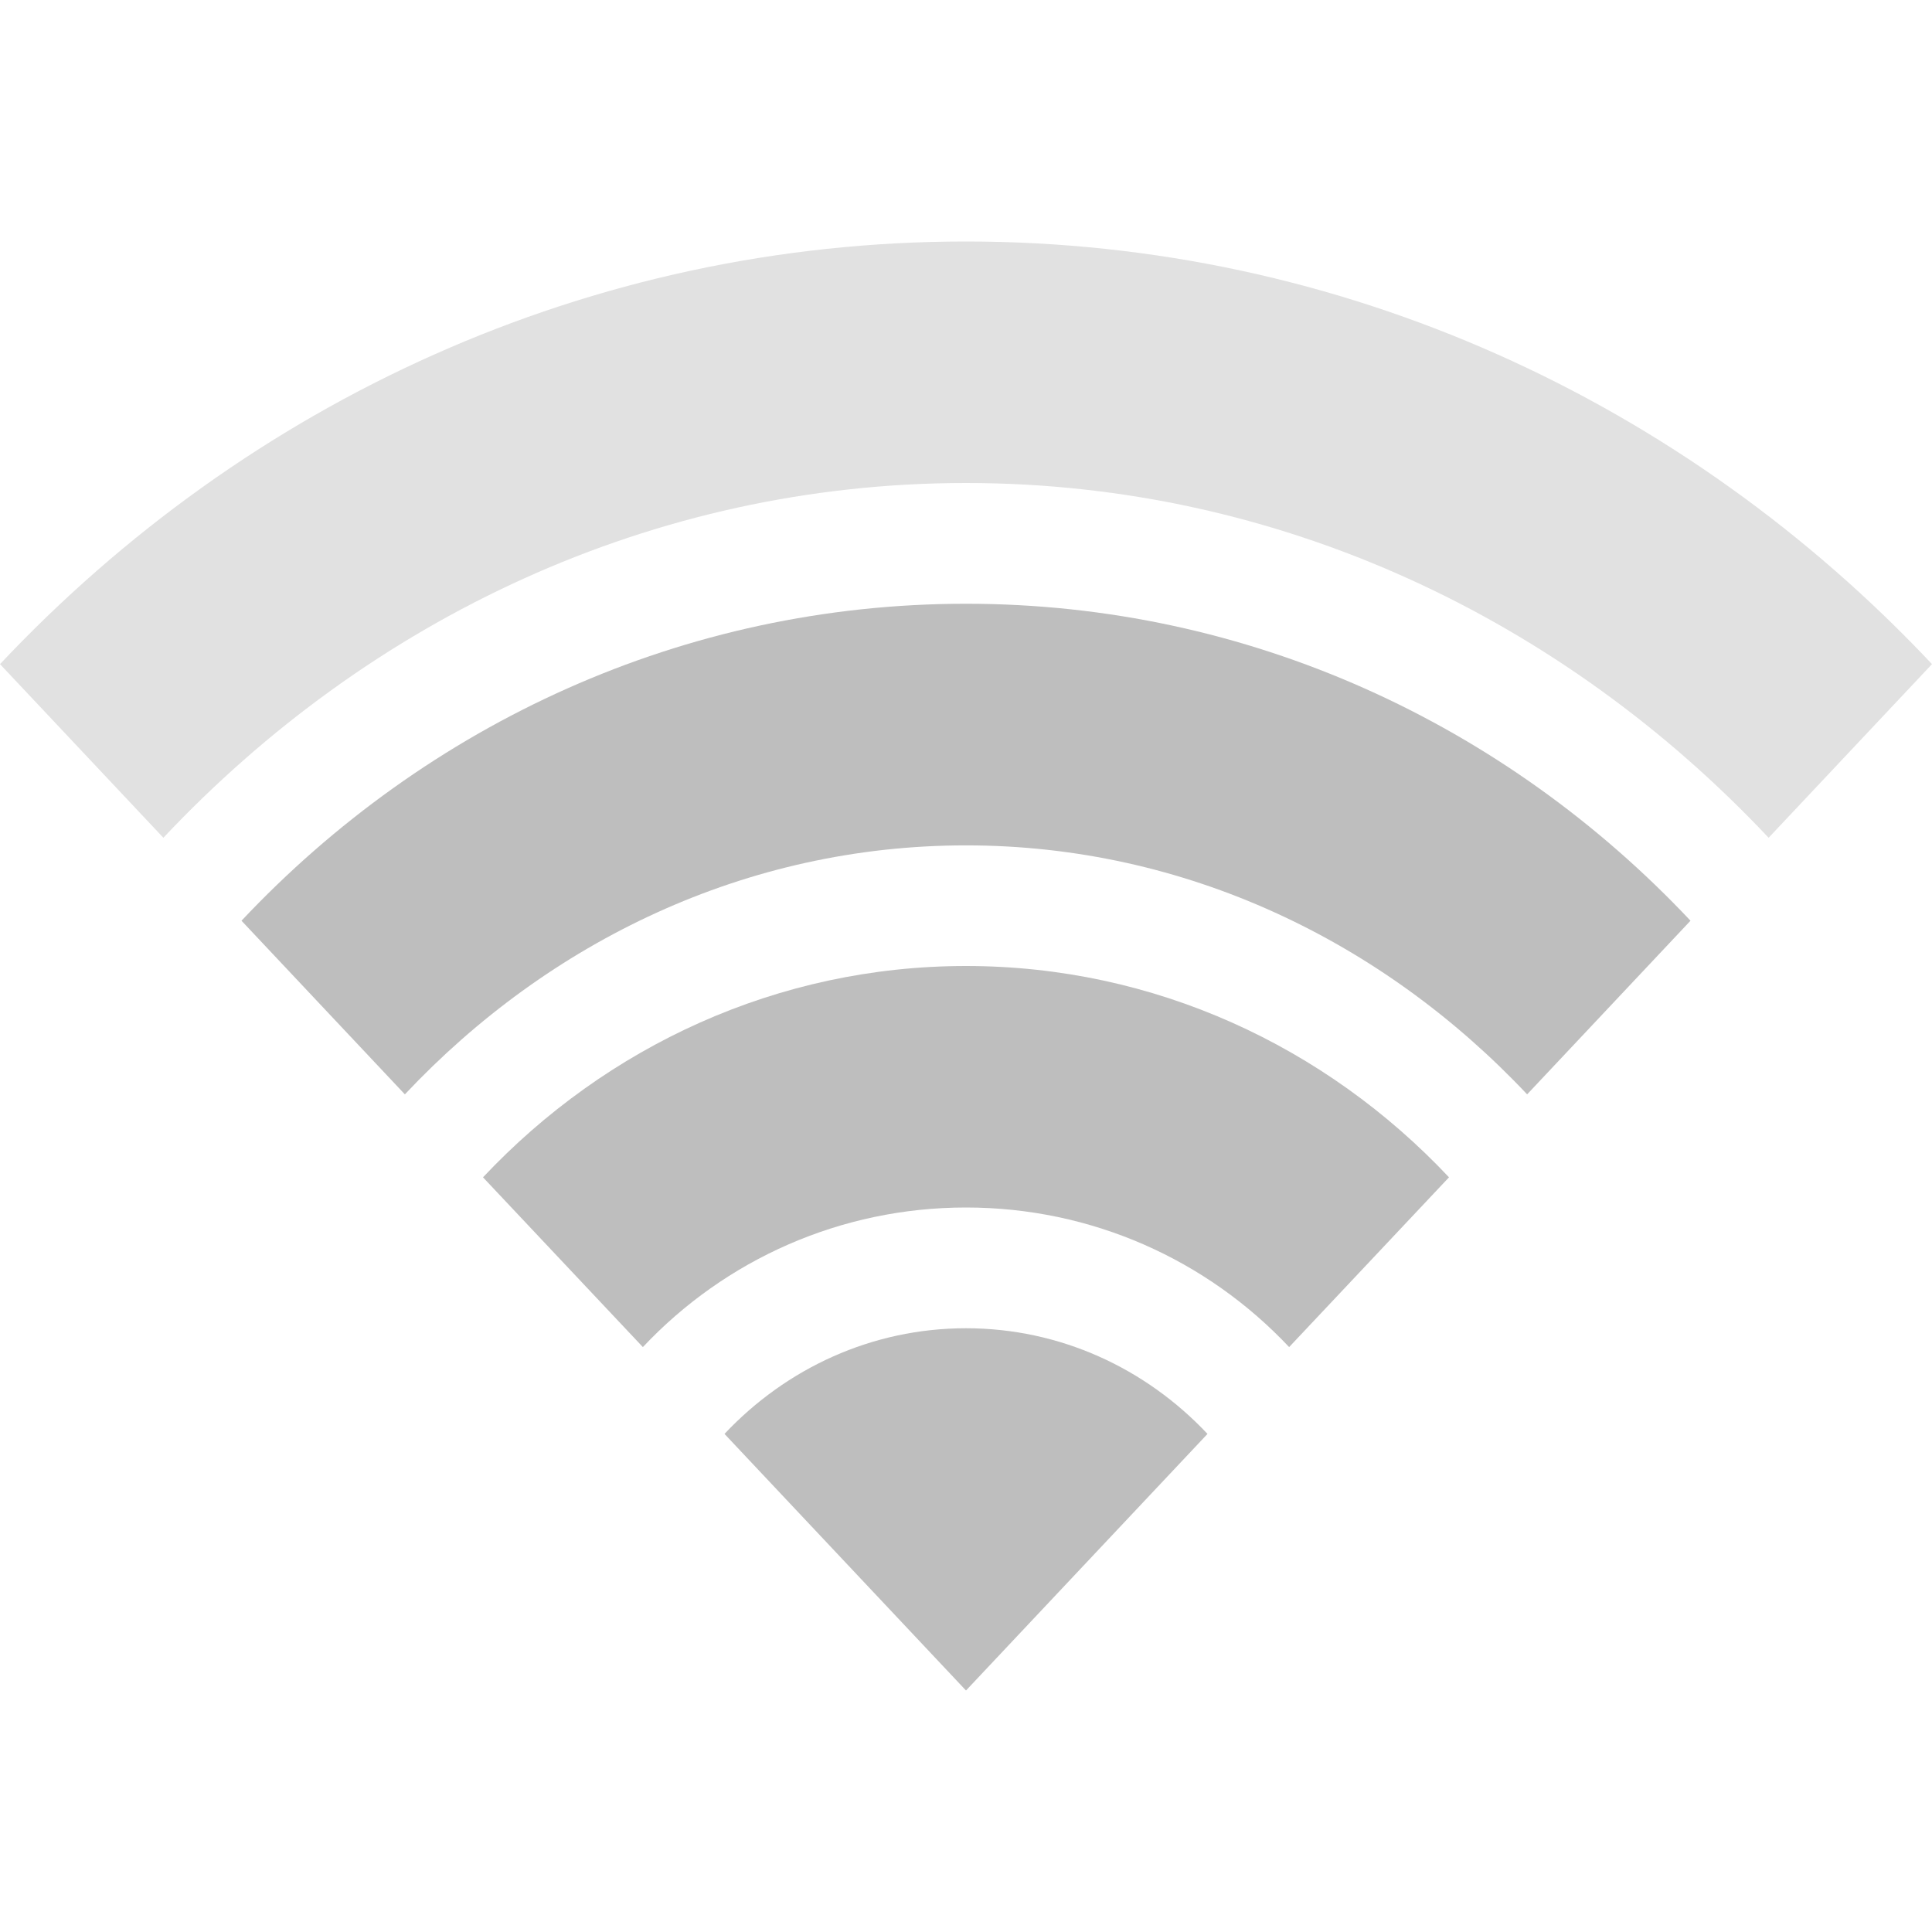 <svg height="16" width="16" xmlns="http://www.w3.org/2000/svg"><g fill="#bebebe"><path d="m8 2c-3.119 0-5.956 1.328-8 3.5l1.353 1.438c1.703-1.81 4.048-2.938 6.647-2.938 2.599 0 4.944 1.128 6.647 2.938l1.353-1.438c-2.044-2.172-4.881-3.5-8-3.5z" opacity=".45"/><path d="m8 5c-2.339 0-4.467.996-6 2.625l1.353 1.438c1.192-1.267 2.828-2.062 4.647-2.062s3.455.796 4.647 2.062l1.353-1.438c-1.533-1.629-3.661-2.625-6-2.625z"/><path d="m8 8c-1.559 0-2.978.664-4 1.75l1.324 1.406c.681-.724 1.637-1.156 2.676-1.156 1.04 0 1.995.432 2.676 1.156l1.324-1.406c-1.022-1.086-2.441-1.75-4-1.75z"/><path d="m8 11c-.78 0-1.489.332-2 .875l2 2.125 2-2.125c-.511-.543-1.22-.875-2-.875z"/></g></svg>